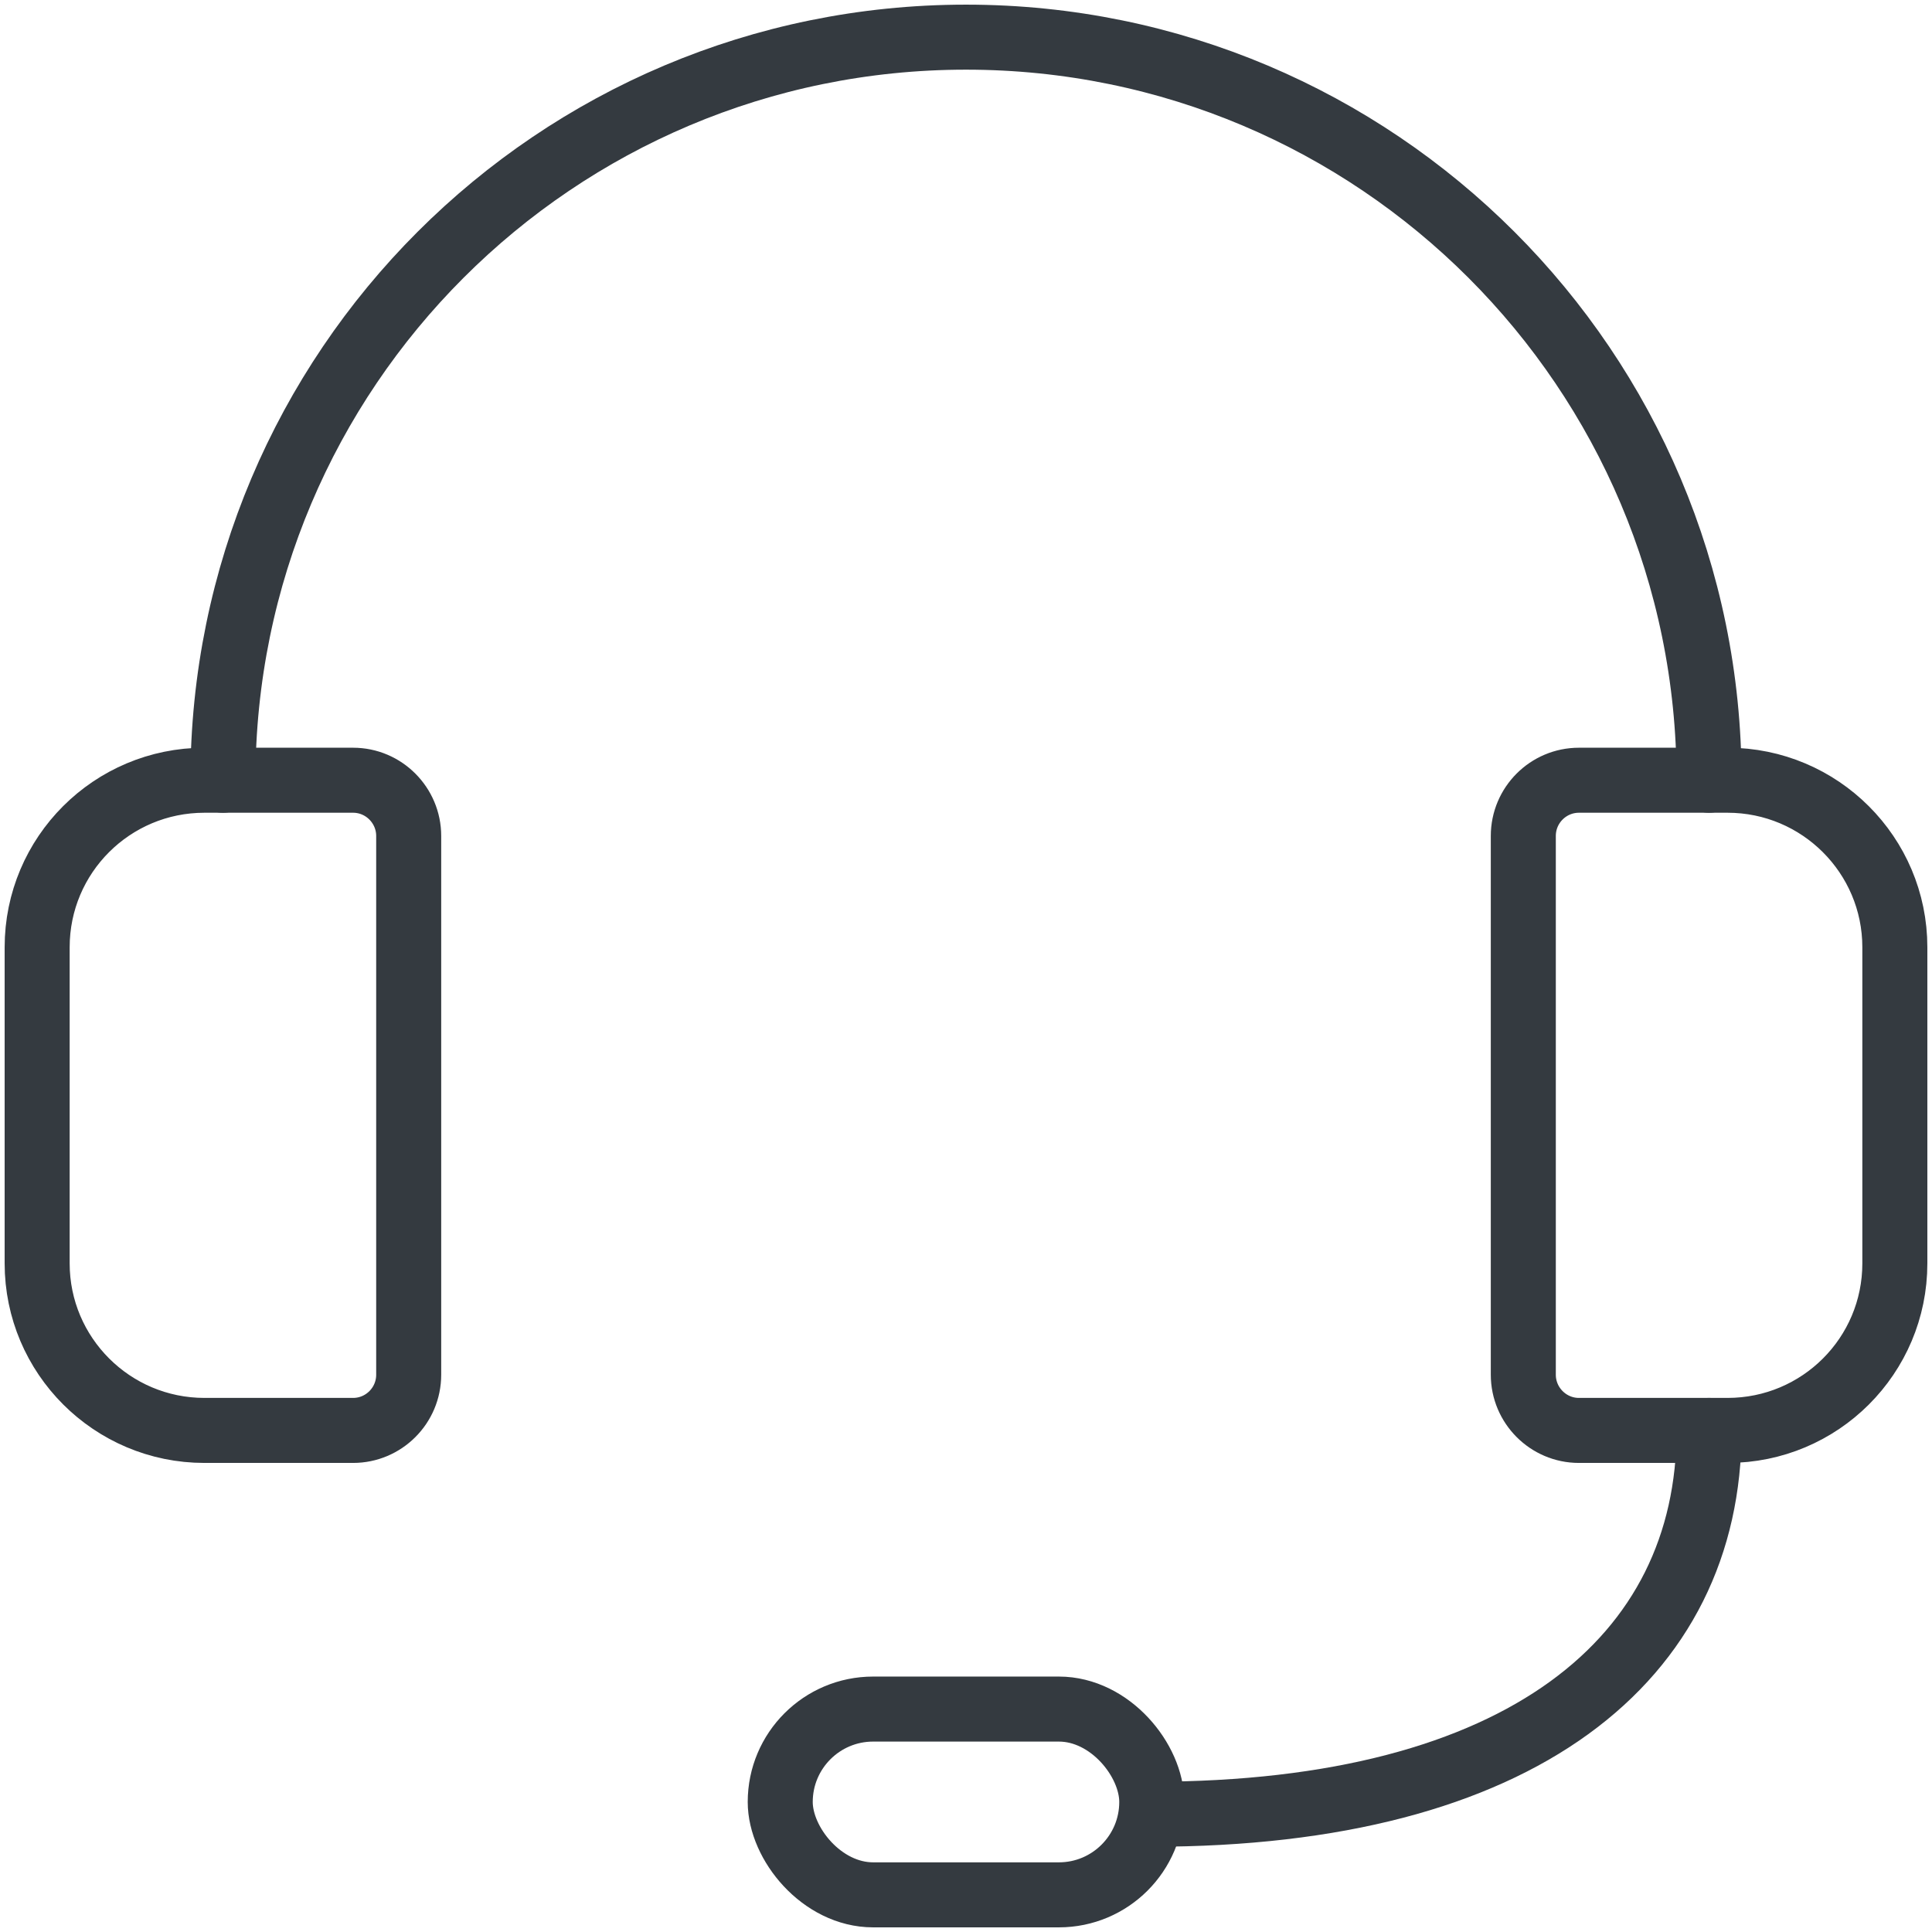 <?xml version="1.0" encoding="UTF-8"?>
<svg width="104px" height="104px" viewBox="0 0 104 104" version="1.1" xmlns="http://www.w3.org/2000/svg" xmlns:xlink="http://www.w3.org/1999/xlink">
    <!-- Generator: Sketch 47 (45396) - http://www.bohemiancoding.com/sketch -->
    <title>communications-44</title>
    <desc>Created with Sketch.</desc>
    <defs></defs>
    <g id="ALL" stroke="none" stroke-width="1" fill="none" fill-rule="evenodd" stroke-linecap="round" fill-opacity="0" stroke-linejoin="round">
        <g id="Primary" transform="translate(-2552, -5041)" stroke="#343A40" stroke-width="3.5" fill="#DBECFF">
            <g id="communications-44" transform="translate(2554, 5043)">
                <path d="M0,48.991 C0,44.025 4.023,40 9.005,40 L17.006,40 C18.659,40 20,41.351 20,42.999 L20,72.001 C20,73.657 18.657,75 17.006,75 L9.005,75 C4.032,75 0,70.968 0,66.009 L0,48.991 L0,48.991 Z" id="Layer-1"></path>
                <path d="M90,75 C90,87.282 79.911,95.66 60,95.66" id="Layer-2"></path>
                <path d="M80,42.999 C80,41.343 81.343,40 82.994,40 L90.995,40 C95.968,40 100,44.032 100,48.991 L100,66.009 C100,70.975 95.977,75 90.995,75 L82.994,75 C81.341,75 80,73.649 80,72.001 L80,42.999 L80,42.999 Z" id="Layer-3"></path>
                <path d="M90,40 C90,17.909 72.091,0 50,0 C27.909,0 10,17.909 10,40" id="Layer-4"></path>
                <rect id="Layer-5" x="40" y="90" width="20" height="10" rx="5"></rect>
            </g>
        </g>
    </g>
</svg>